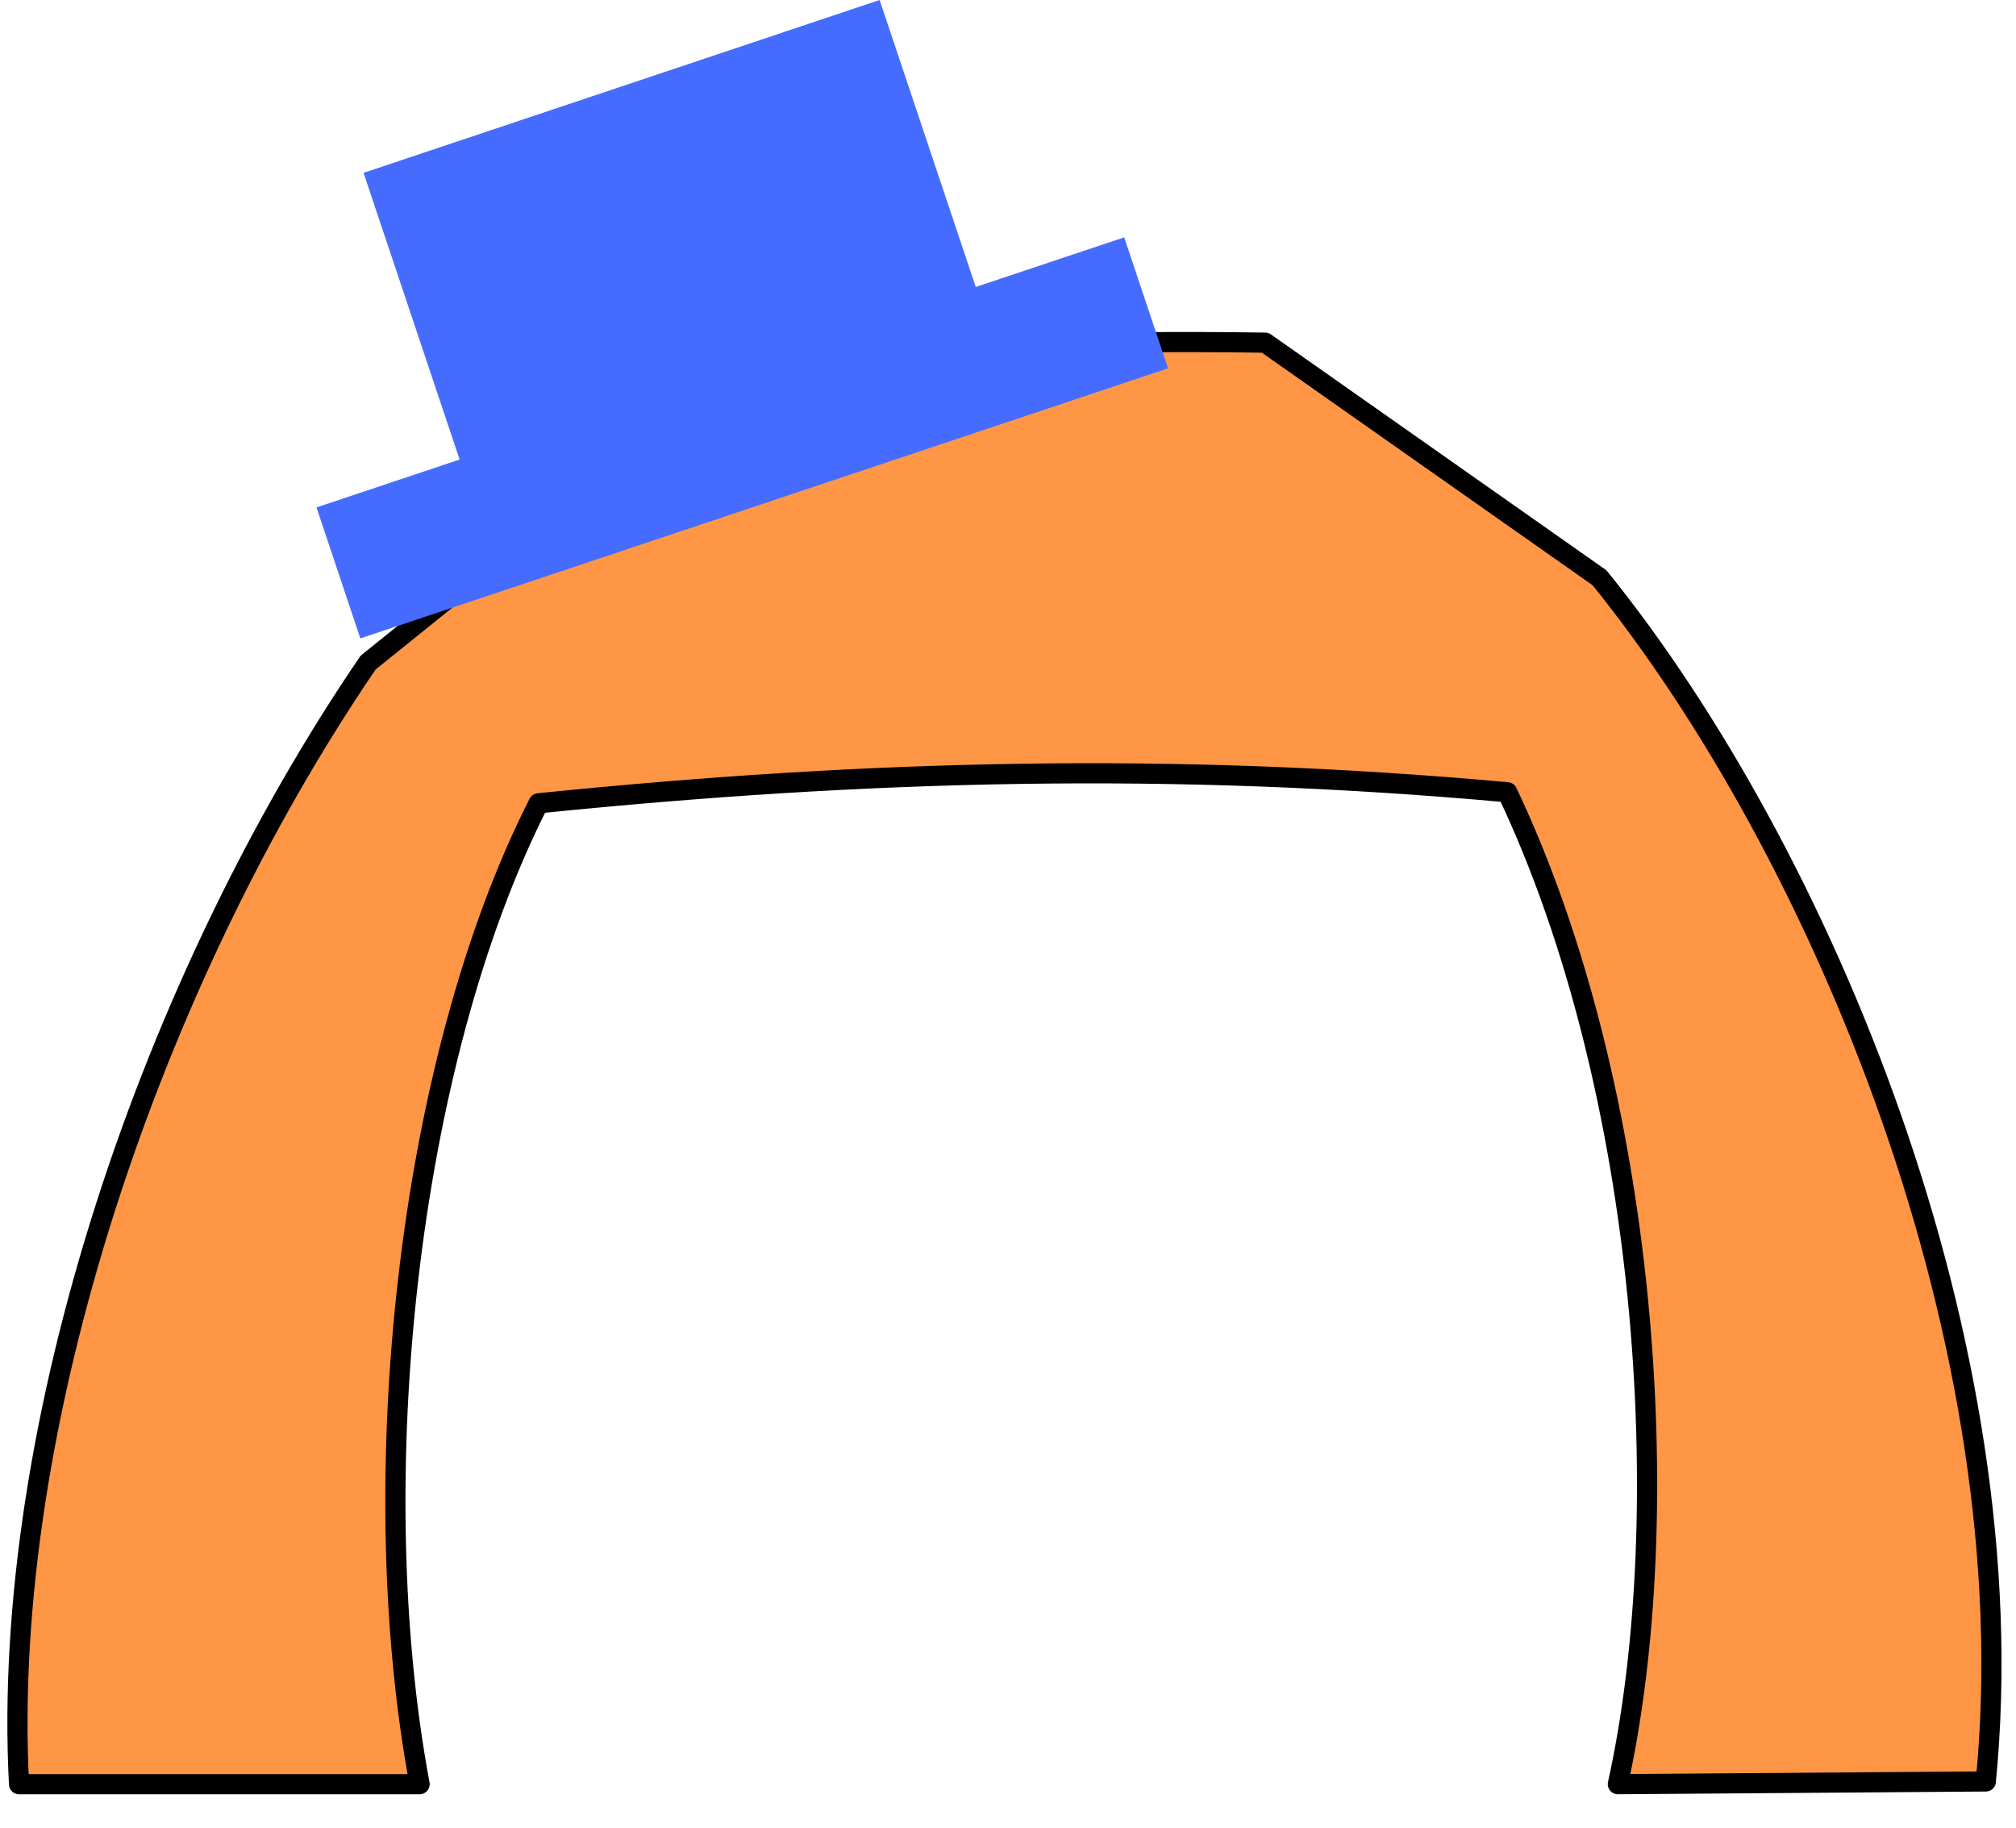 <?xml version="1.0" standalone="no"?><!DOCTYPE svg PUBLIC "-//W3C//DTD SVG 1.1//EN" "http://www.w3.org/Graphics/SVG/1.1/DTD/svg11.dtd"><svg width="100%" height="100%" viewBox="0 0 75 68" version="1.1" xmlns="http://www.w3.org/2000/svg" xmlns:xlink="http://www.w3.org/1999/xlink" xml:space="preserve" style="fill-rule:evenodd;clip-rule:evenodd;stroke-linecap:round;stroke-linejoin:round;stroke-miterlimit:1.414;"><path d="M20.036,29.886c12.332,-1.253 23.606,-1.535 36.039,-0.411c5.23,11.022 6.339,26.821 4.113,36.905l13.689,-0.102c1.591,-16.241 -6.15,-34.627 -14.373,-44.784l-12.437,-8.745c-6.326,-0.1 -12.638,0.16 -18.955,0.285l-14.416,11.616c-8.033,11.776 -13.688,28.335 -12.988,41.73l14.903,0c-2.088,-11.154 -0.523,-26.753 4.425,-36.494Z" style="fill:#ff9645;stroke-width:0.75px;stroke:#000;"/><path d="M32.724,0l-19.199,6.431l3.762,11.228l19.198,-6.431l-3.761,-11.228Z" style="fill:#456cff;"/><path d="M41.823,8.83l-30.048,10.048l1.63,4.874l30.048,-10.048l-1.63,-4.874Z" style="fill:#456cff;"/></svg>
